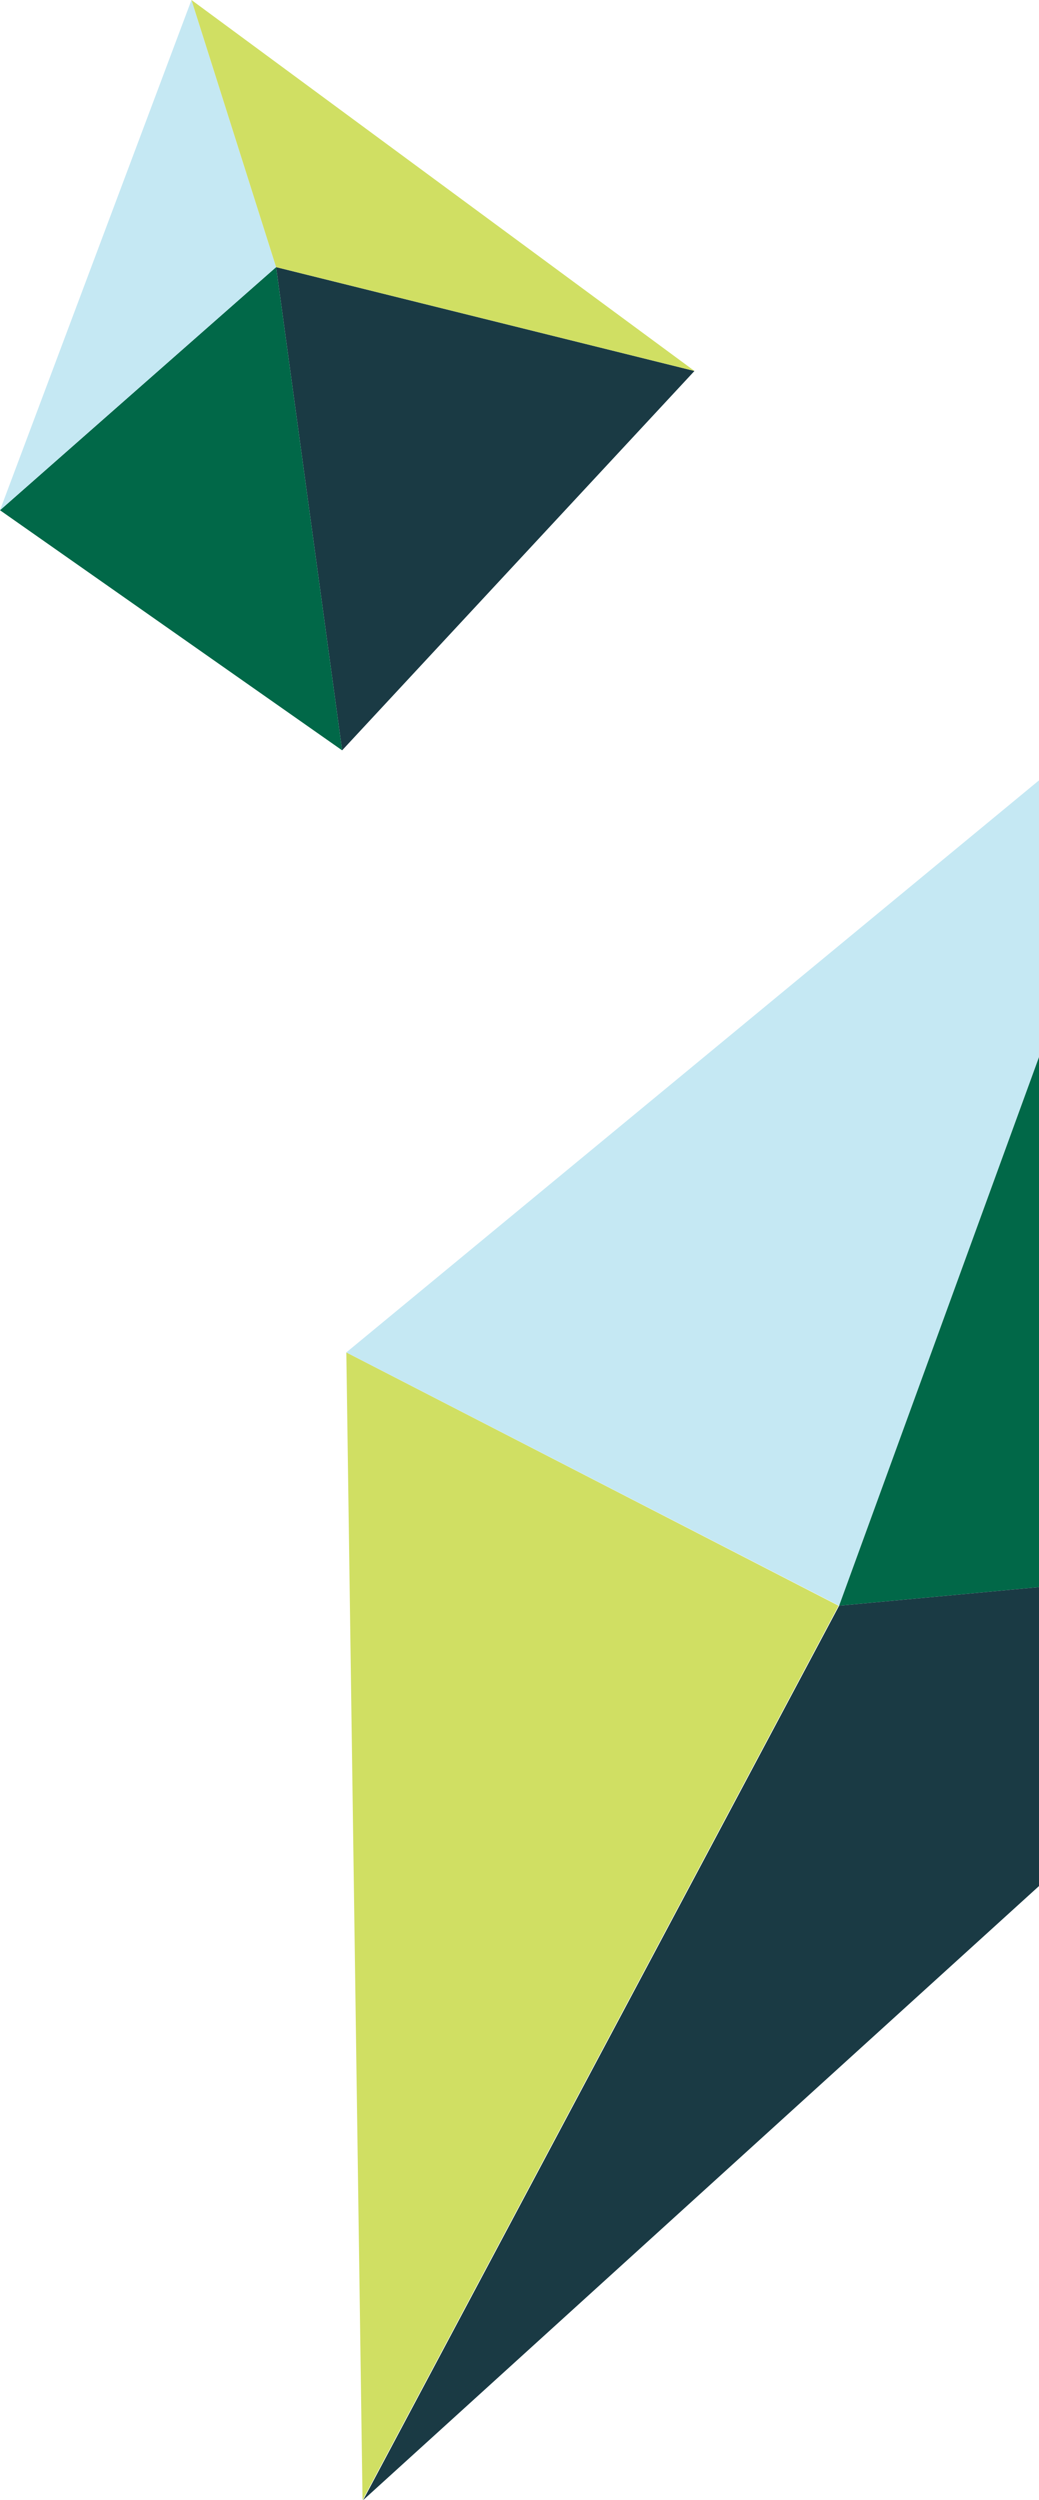 <?xml version="1.0" encoding="utf-8"?>
<!-- Generator: Adobe Illustrator 22.1.0, SVG Export Plug-In . SVG Version: 6.00 Build 0)  -->
<svg version="1.1" id="Layer_1" xmlns="http://www.w3.org/2000/svg" xmlns:xlink="http://www.w3.org/1999/xlink" x="0px" y="0px"
	 viewBox="0 0 173.1 416.5" style="enable-background:new 0 0 173.1 416.5;" xml:space="preserve">
<style type="text/css">
	.st0{fill:#D0DF63;}
	.st1{fill:#1A3A44;}
	.st2{fill:#016848;}
	.st3{fill:#C5E8F3;}
</style>
<g>
	<path id="Path_2476" class="st0" d="M57.7,225.3l82,42.2l-79.3,149L57.7,225.3z"/>
	<path id="Path_2479" class="st1" d="M57,125l58.7-63.2L46,44.5L57,125z"/>
	<path id="Path_2480" class="st2" d="M0,85l57,40L46,44.5L0,85z"/>
	<path id="Path_2481" class="st3" d="M31.9,0L0,85l46-40.5L31.9,0z"/>
	<path id="Path_2482" class="st0" d="M115.7,61.8L31.9,0L46,44.5L115.7,61.8z"/>
	<polygon class="st3" points="173.1,130 57.7,225.3 139.8,267.5 173.1,176.1 	"/>
	<polygon class="st2" points="173.1,176.1 139.8,267.5 173.1,264.4 	"/>
	<polygon class="st1" points="173.1,264.4 139.8,267.5 60.5,416.5 173.1,314.2 	"/>
</g>
</svg>
